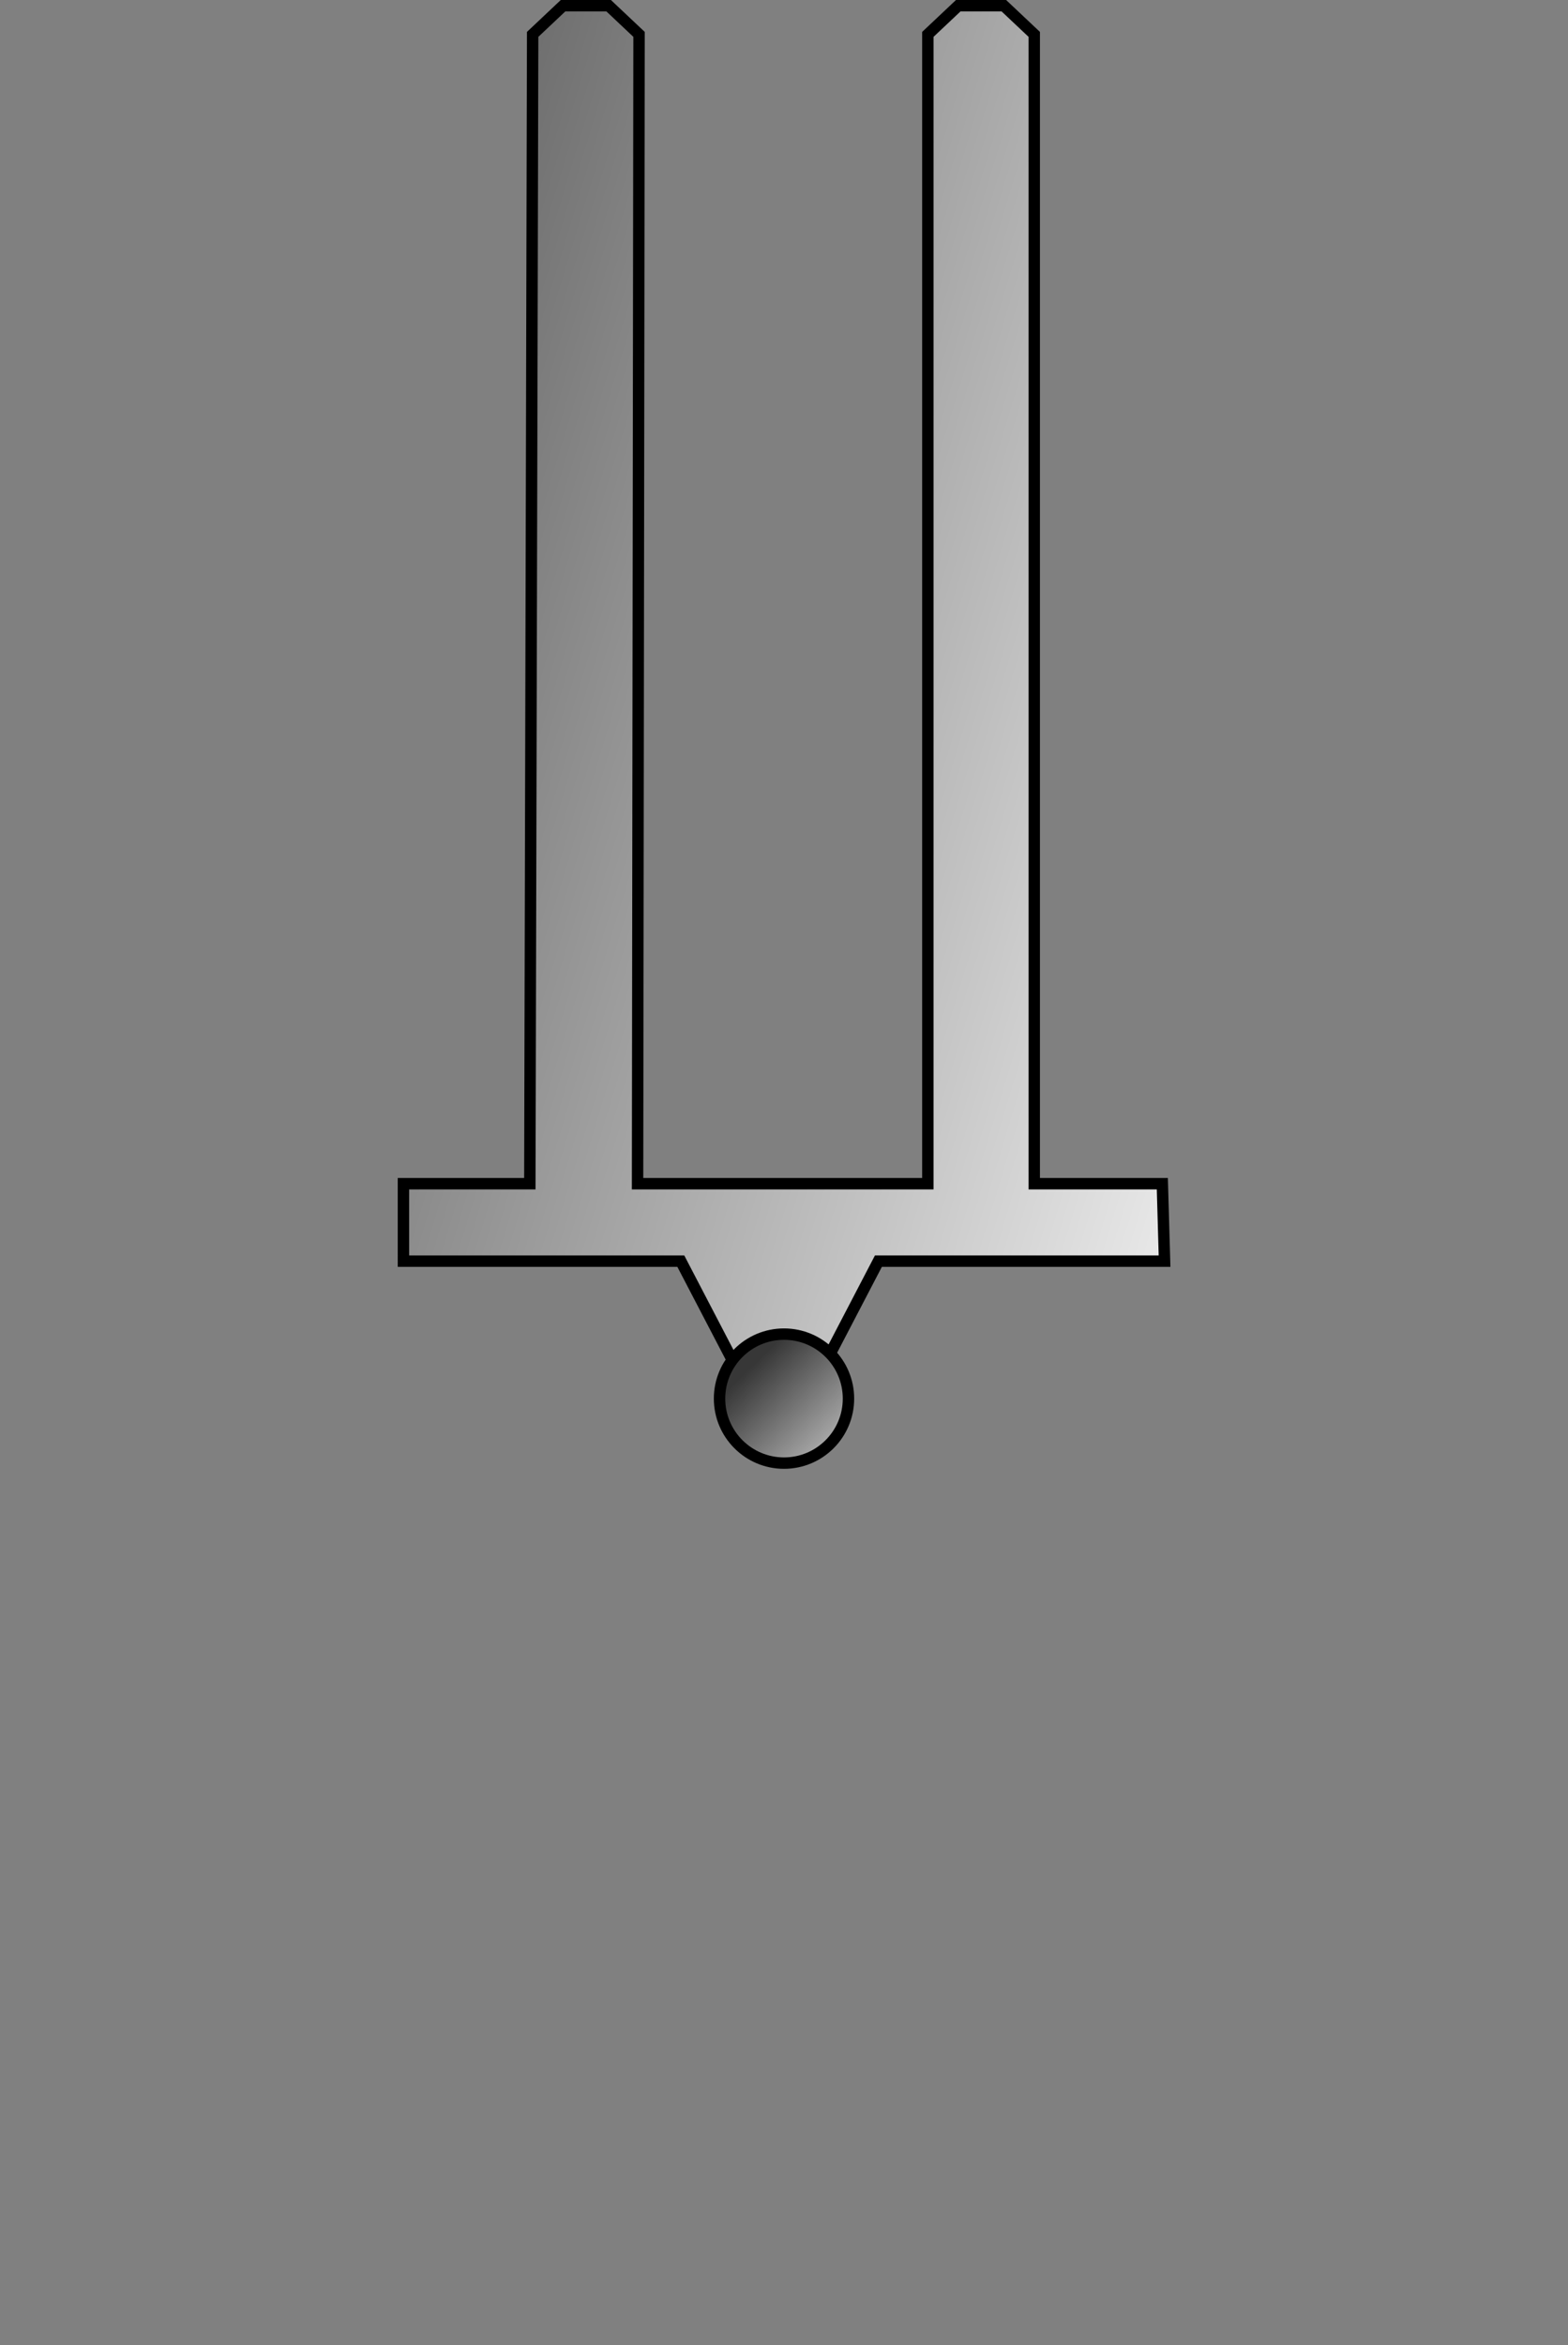 <?xml version="1.0" encoding="UTF-8" standalone="no"?>
<!-- Created with Inkscape (http://www.inkscape.org/) -->

<svg
   xmlns:dc="http://purl.org/dc/elements/1.1/"
   xmlns:cc="http://creativecommons.org/ns#"
   xmlns:rdf="http://www.w3.org/1999/02/22-rdf-syntax-ns#"
   xmlns:svg="http://www.w3.org/2000/svg"
   xmlns="http://www.w3.org/2000/svg"
   xmlns:xlink="http://www.w3.org/1999/xlink"
   xmlns:sodipodi="http://sodipodi.sourceforge.net/DTD/sodipodi-0.dtd"
   xmlns:inkscape="http://www.inkscape.org/namespaces/inkscape"
   width="206.317"
   height="308.403"
   id="svg2"
   version="1.1"
   inkscape:version="0.48.4 r9939"
   sodipodi:docname="ForkLifter_base.svg">
  <rect width="100%" height="100%" fill="#808080" stroke="none"/>
  <defs
     id="defs4">
    <linearGradient
       id="linearGradient3760">
      <stop
         style="stop-color:#373737;stop-opacity:1;"
         offset="0"
         id="stop3762" />
      <stop
         style="stop-color:#ffffff;stop-opacity:1;"
         offset="1"
         id="stop3764" />
    </linearGradient>
    <linearGradient
       inkscape:collect="always"
       xlink:href="#linearGradient3760"
       id="linearGradient3766"
       x1="238.325"
       y1="944.133"
       x2="239.039"
       y2="913.061"
       gradientUnits="userSpaceOnUse"
       gradientTransform="matrix(0.75,0,0,1,36.212,0)" />
    <linearGradient
       inkscape:collect="always"
       xlink:href="#linearGradient3760"
       id="linearGradient3774"
       x1="232.917"
       y1="902.781"
       x2="272.904"
       y2="902.781"
       gradientUnits="userSpaceOnUse"
       gradientTransform="translate(22.857,-7.952)" />
    <linearGradient
       inkscape:collect="always"
       xlink:href="#linearGradient3760"
       id="linearGradient3786"
       x1="238.044"
       y1="932.987"
       x2="264.562"
       y2="729.773"
       gradientUnits="userSpaceOnUse"
       gradientTransform="matrix(0,-1,1,0,-613.961,1137.41)" />
    <linearGradient
       inkscape:collect="always"
       xlink:href="#linearGradient3760"
       id="linearGradient3792"
       gradientUnits="userSpaceOnUse"
       gradientTransform="matrix(0,-1,1,0,-613.961,1137.41)"
       x1="238.044"
       y1="932.987"
       x2="264.562"
       y2="729.773" />
    <linearGradient
       inkscape:collect="always"
       xlink:href="#linearGradient3760"
       id="linearGradient3794"
       gradientUnits="userSpaceOnUse"
       gradientTransform="translate(22.857,-7.952)"
       x1="232.917"
       y1="902.781"
       x2="272.904"
       y2="902.781" />
    <linearGradient
       inkscape:collect="always"
       xlink:href="#linearGradient3760"
       id="linearGradient3797"
       gradientUnits="userSpaceOnUse"
       gradientTransform="matrix(1.037,0,0,2.307,-6.498,-1151.78)"
       x1="238.325"
       y1="944.133"
       x2="239.039"
       y2="913.061" />
    <linearGradient
       inkscape:collect="always"
       xlink:href="#linearGradient3760-7"
       id="linearGradient3792-2"
       gradientUnits="userSpaceOnUse"
       gradientTransform="matrix(0,-1,1,0,-613.961,1137.41)"
       x1="238.044"
       y1="932.987"
       x2="264.562"
       y2="729.773" />
    <linearGradient
       id="linearGradient3760-7">
      <stop
         style="stop-color:#373737;stop-opacity:1;"
         offset="0"
         id="stop3762-7" />
      <stop
         style="stop-color:#ffffff;stop-opacity:1;"
         offset="1"
         id="stop3764-1" />
    </linearGradient>
    <linearGradient
       inkscape:collect="always"
       xlink:href="#linearGradient3760-7"
       id="linearGradient3794-2"
       gradientUnits="userSpaceOnUse"
       gradientTransform="translate(22.857,-7.952)"
       x1="232.917"
       y1="902.781"
       x2="272.904"
       y2="902.781" />
    <linearGradient
       id="linearGradient3814">
      <stop
         style="stop-color:#373737;stop-opacity:1;"
         offset="0"
         id="stop3816" />
      <stop
         style="stop-color:#ffffff;stop-opacity:1;"
         offset="1"
         id="stop3818" />
    </linearGradient>
    <linearGradient
       y2="902.781"
       x2="272.904"
       y1="902.781"
       x1="232.917"
       gradientTransform="translate(22.857,-7.952)"
       gradientUnits="userSpaceOnUse"
       id="linearGradient3823"
       xlink:href="#linearGradient3760-7"
       inkscape:collect="always" />
    <linearGradient
       inkscape:collect="always"
       xlink:href="#linearGradient3760-7"
       id="linearGradient3855"
       gradientUnits="userSpaceOnUse"
       gradientTransform="translate(21.121,-7.952)"
       x1="232.917"
       y1="902.781"
       x2="272.904"
       y2="902.781" />
    <linearGradient
       inkscape:collect="always"
       xlink:href="#linearGradient3760-7"
       id="linearGradient3858"
       gradientUnits="userSpaceOnUse"
       gradientTransform="translate(21.976,-6.084)"
       x1="238.044"
       y1="932.987"
       x2="264.562"
       y2="729.773" />
    <linearGradient
       inkscape:collect="always"
       xlink:href="#linearGradient3760-7"
       id="linearGradient3864"
       gradientUnits="userSpaceOnUse"
       gradientTransform="translate(21.976,-6.084)"
       x1="238.044"
       y1="932.987"
       x2="264.562"
       y2="729.773" />
    <linearGradient
       inkscape:collect="always"
       xlink:href="#linearGradient3760-7"
       id="linearGradient3866"
       gradientUnits="userSpaceOnUse"
       gradientTransform="translate(21.121,-7.952)"
       x1="232.917"
       y1="902.781"
       x2="272.904"
       y2="902.781" />
    <linearGradient
       inkscape:collect="always"
       xlink:href="#linearGradient3760-7"
       id="linearGradient3869"
       gradientUnits="userSpaceOnUse"
       gradientTransform="translate(-35.078,-7.952)"
       x1="232.917"
       y1="902.781"
       x2="272.904"
       y2="902.781" />
    <linearGradient
       inkscape:collect="always"
       xlink:href="#linearGradient3814"
       id="linearGradient3827"
       x1="200.015"
       y1="997.494"
       x2="260.33"
       y2="798.208"
       gradientUnits="userSpaceOnUse" />
    <linearGradient
       inkscape:collect="always"
       xlink:href="#linearGradient3814"
       id="linearGradient3845"
       gradientUnits="userSpaceOnUse"
       x1="200.015"
       y1="997.494"
       x2="260.33"
       y2="798.208" />
    <linearGradient
       inkscape:collect="always"
       xlink:href="#linearGradient3814"
       id="linearGradient3847"
       gradientUnits="userSpaceOnUse"
       x1="179.896"
       y1="136.265"
       x2="198.801"
       y2="117.657" />
  </defs>
  <sodipodi:namedview
     id="base"
     pagecolor="#ffffff"
     bordercolor="#666666"
     borderopacity="1.0"
     inkscape:pageopacity="0.0"
     inkscape:pageshadow="2"
     inkscape:zoom="1.4"
     inkscape:cx="19.731348"
     inkscape:cy="218.32006"
     inkscape:document-units="px"
     inkscape:current-layer="layer1"
     showgrid="false"
     fit-margin-top="0"
     fit-margin-left="0"
     fit-margin-right="0"
     fit-margin-bottom="0"
     inkscape:window-width="1600"
     inkscape:window-height="832"
     inkscape:window-x="-8"
     inkscape:window-y="-8"
     inkscape:window-maximized="1" />
  <g
     inkscape:label="Layer 1"
     inkscape:groupmode="layer"
     id="layer1"
     transform="translate(-143.117,-705.193)">
    <g
       id="g3841"
       transform="matrix(0,1,-1,0,1135.198,558.035)"
       inkscape:transform-center-y="-87.142858">
      <path
         inkscape:transform-center-x="38.199589"
         sodipodi:nodetypes="cccccccccccccccccccc"
         inkscape:connector-curvature="0"
         id="path3778-0"
         d="m 302.834,922.367 -151.155,-0.372 -3.771,-4 0,-6 3.771,-4 151.155,0.197 0,-38.197 -151.155,0 -3.771,-4 0,-6 3.771,-4 151.155,0 0,-16.854 10.183,-0.291 0,37.651 24.944,13 -24.944,13 0,36.495 -10.183,5e-4 z"
         style="fill:url(#linearGradient3845);fill-opacity:1;stroke:#000000;stroke-width:1.5;stroke-linecap:butt;stroke-linejoin:miter;stroke-miterlimit:4;stroke-opacity:1;stroke-dasharray:none" />
      <path
         transform="matrix(0.95,0,0,0.95,154.5,762.248)"
         d="m 194.821,133.341 c 0,4.931 -3.997,8.929 -8.929,8.929 -4.931,0 -8.929,-3.997 -8.929,-8.929 0,-4.931 3.997,-8.929 8.929,-8.929 4.931,0 8.929,3.997 8.929,8.929 z"
         sodipodi:ry="8.9285717"
         sodipodi:rx="8.9285717"
         sodipodi:cy="133.34111"
         sodipodi:cx="185.89285"
         id="path3797"
         style="fill:url(#linearGradient3847);fill-opacity:1;stroke:#000000;stroke-width:1.579;stroke-linecap:square;stroke-linejoin:round;stroke-miterlimit:4;stroke-opacity:1;stroke-dasharray:none;stroke-dashoffset:0"
         sodipodi:type="arc" />
    </g>
  </g>
</svg>
